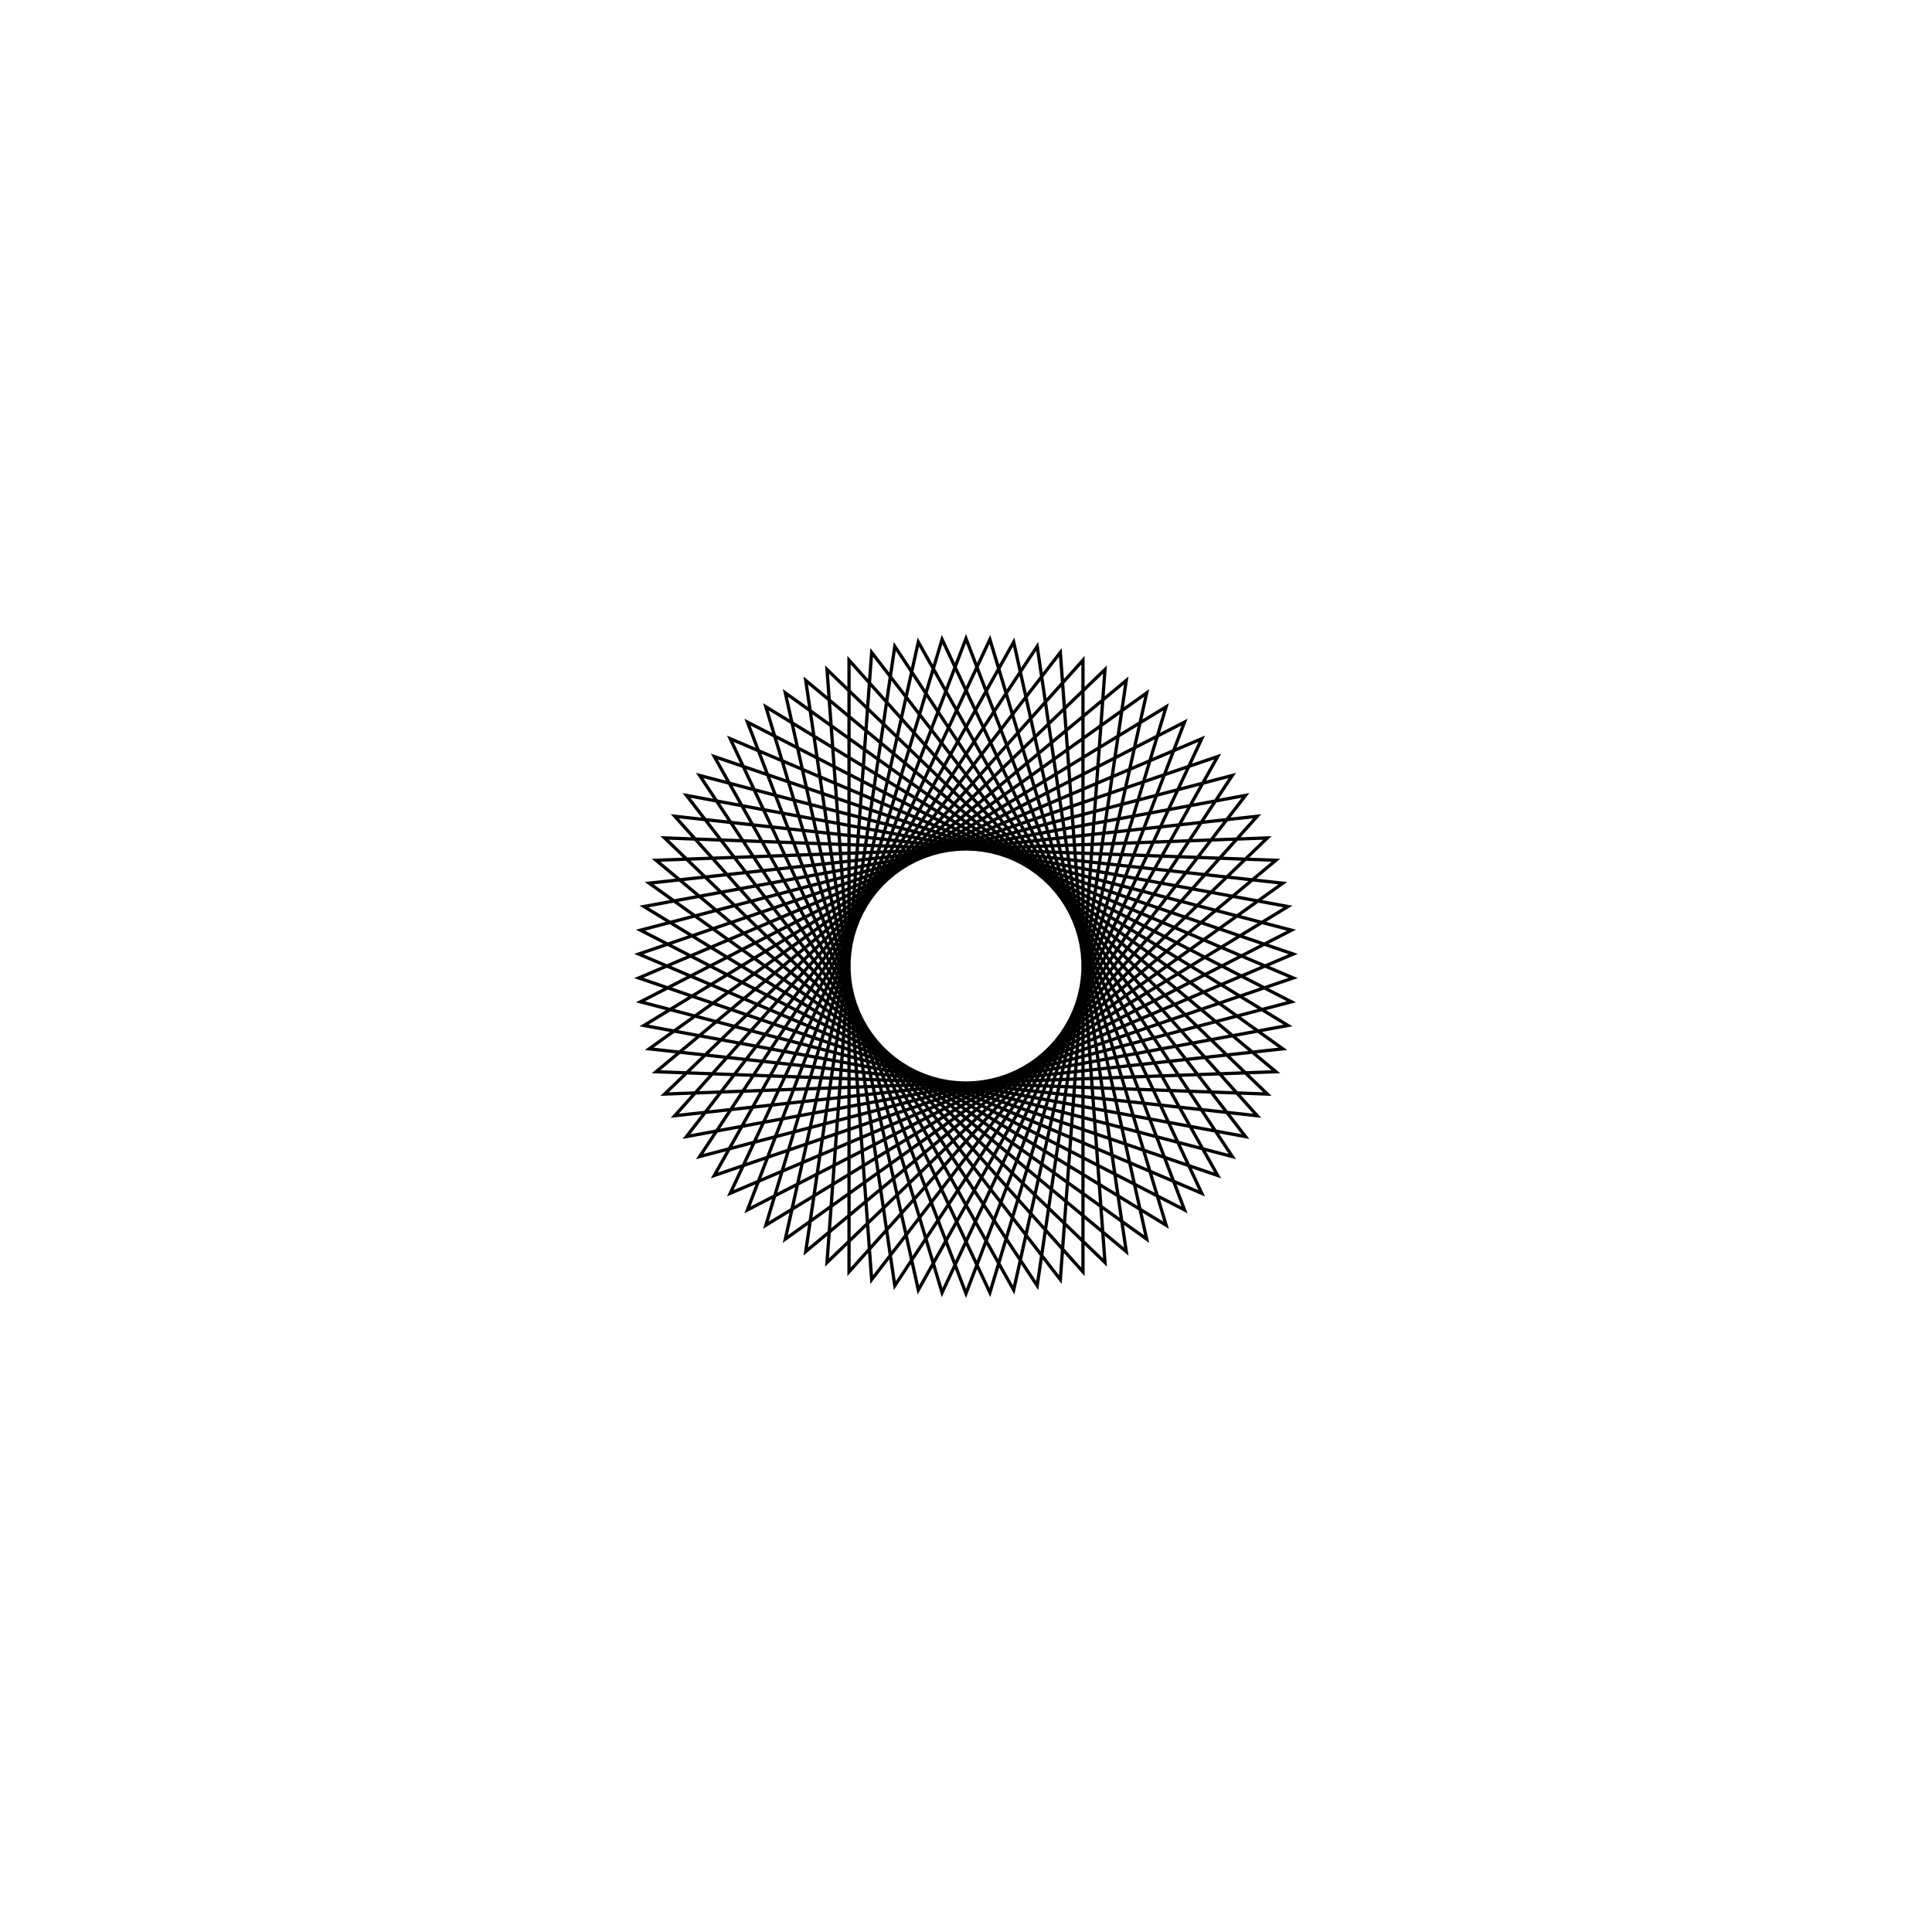 <?xml version='1.0' encoding='UTF-8'?>
<svg xmlns:href='http://www.w3.org/1999/xlink' width='590' xmlns='http://www.w3.org/2000/svg' href:xlink='xlink' height='590'>
  <defs/>
  <g id='canvas' transform='matrix(1,0,0,-1,0,590) translate(295,295)'>
    <path style='fill:none;stroke:black' d='M0,100 L66.732,-74.477 L-99.4,10.937 L81.329,58.186 L-21.743,-97.608 L-48.942,87.205 L94.644,-32.288 L-92.035,-39.11 L42.446,90.545 L28.81,-95.76 L-85.359,52.094 L98.337,18.164 L-61.117,-79.15 L-7.3,99.733 L71.99,-69.407 L-99.933,3.652 L76.865,63.967 L-14.56,-98.934 L-55.177,83.4 L96.748,-25.293 L-88.934,-45.724 L35.723,93.402 L35.723,-93.402 L-88.934,45.724 L96.748,25.293 L-55.177,-83.4 L-14.56,98.934 L76.865,-63.967 L-99.933,-3.652 L71.99,69.407 L-7.3,-99.733 L-61.117,79.15 L98.337,-18.164 L-85.359,-52.094 L28.81,95.76 L42.446,-90.545 L-92.035,39.11 L94.644,32.288 L-48.942,-87.205 L-21.743,97.608 L81.329,-58.186 L-99.4,-10.937 L66.732,74.477 L0,-100 L-66.732,74.477 L99.4,-10.937 L-81.329,-58.186 L21.743,97.608 L48.942,-87.205 L-94.644,32.288 L92.035,39.11 L-42.446,-90.545 L-28.81,95.76 L85.359,-52.094 L-98.337,-18.164 L61.117,79.15 L7.3,-99.733 L-71.99,69.407 L99.933,-3.652 L-76.865,-63.967 L14.56,98.934 L55.177,-83.4 L-96.748,25.293 L88.934,45.724 L-35.723,-93.402 L-35.723,93.402 L88.934,-45.724 L-96.748,-25.293 L55.177,83.4 L14.56,-98.934 L-76.865,63.967 L99.933,3.652 L-71.99,-69.407 L7.3,99.733 L61.117,-79.15 L-98.337,18.164 L85.359,52.094 L-28.81,-95.76 L-42.446,90.545 L92.035,-39.11 L-94.644,-32.288 L48.942,87.205 L21.743,-97.608 L-81.329,58.186 L99.4,10.937 L-66.732,-74.477 L0,100 Z'/>
  </g>
</svg>
